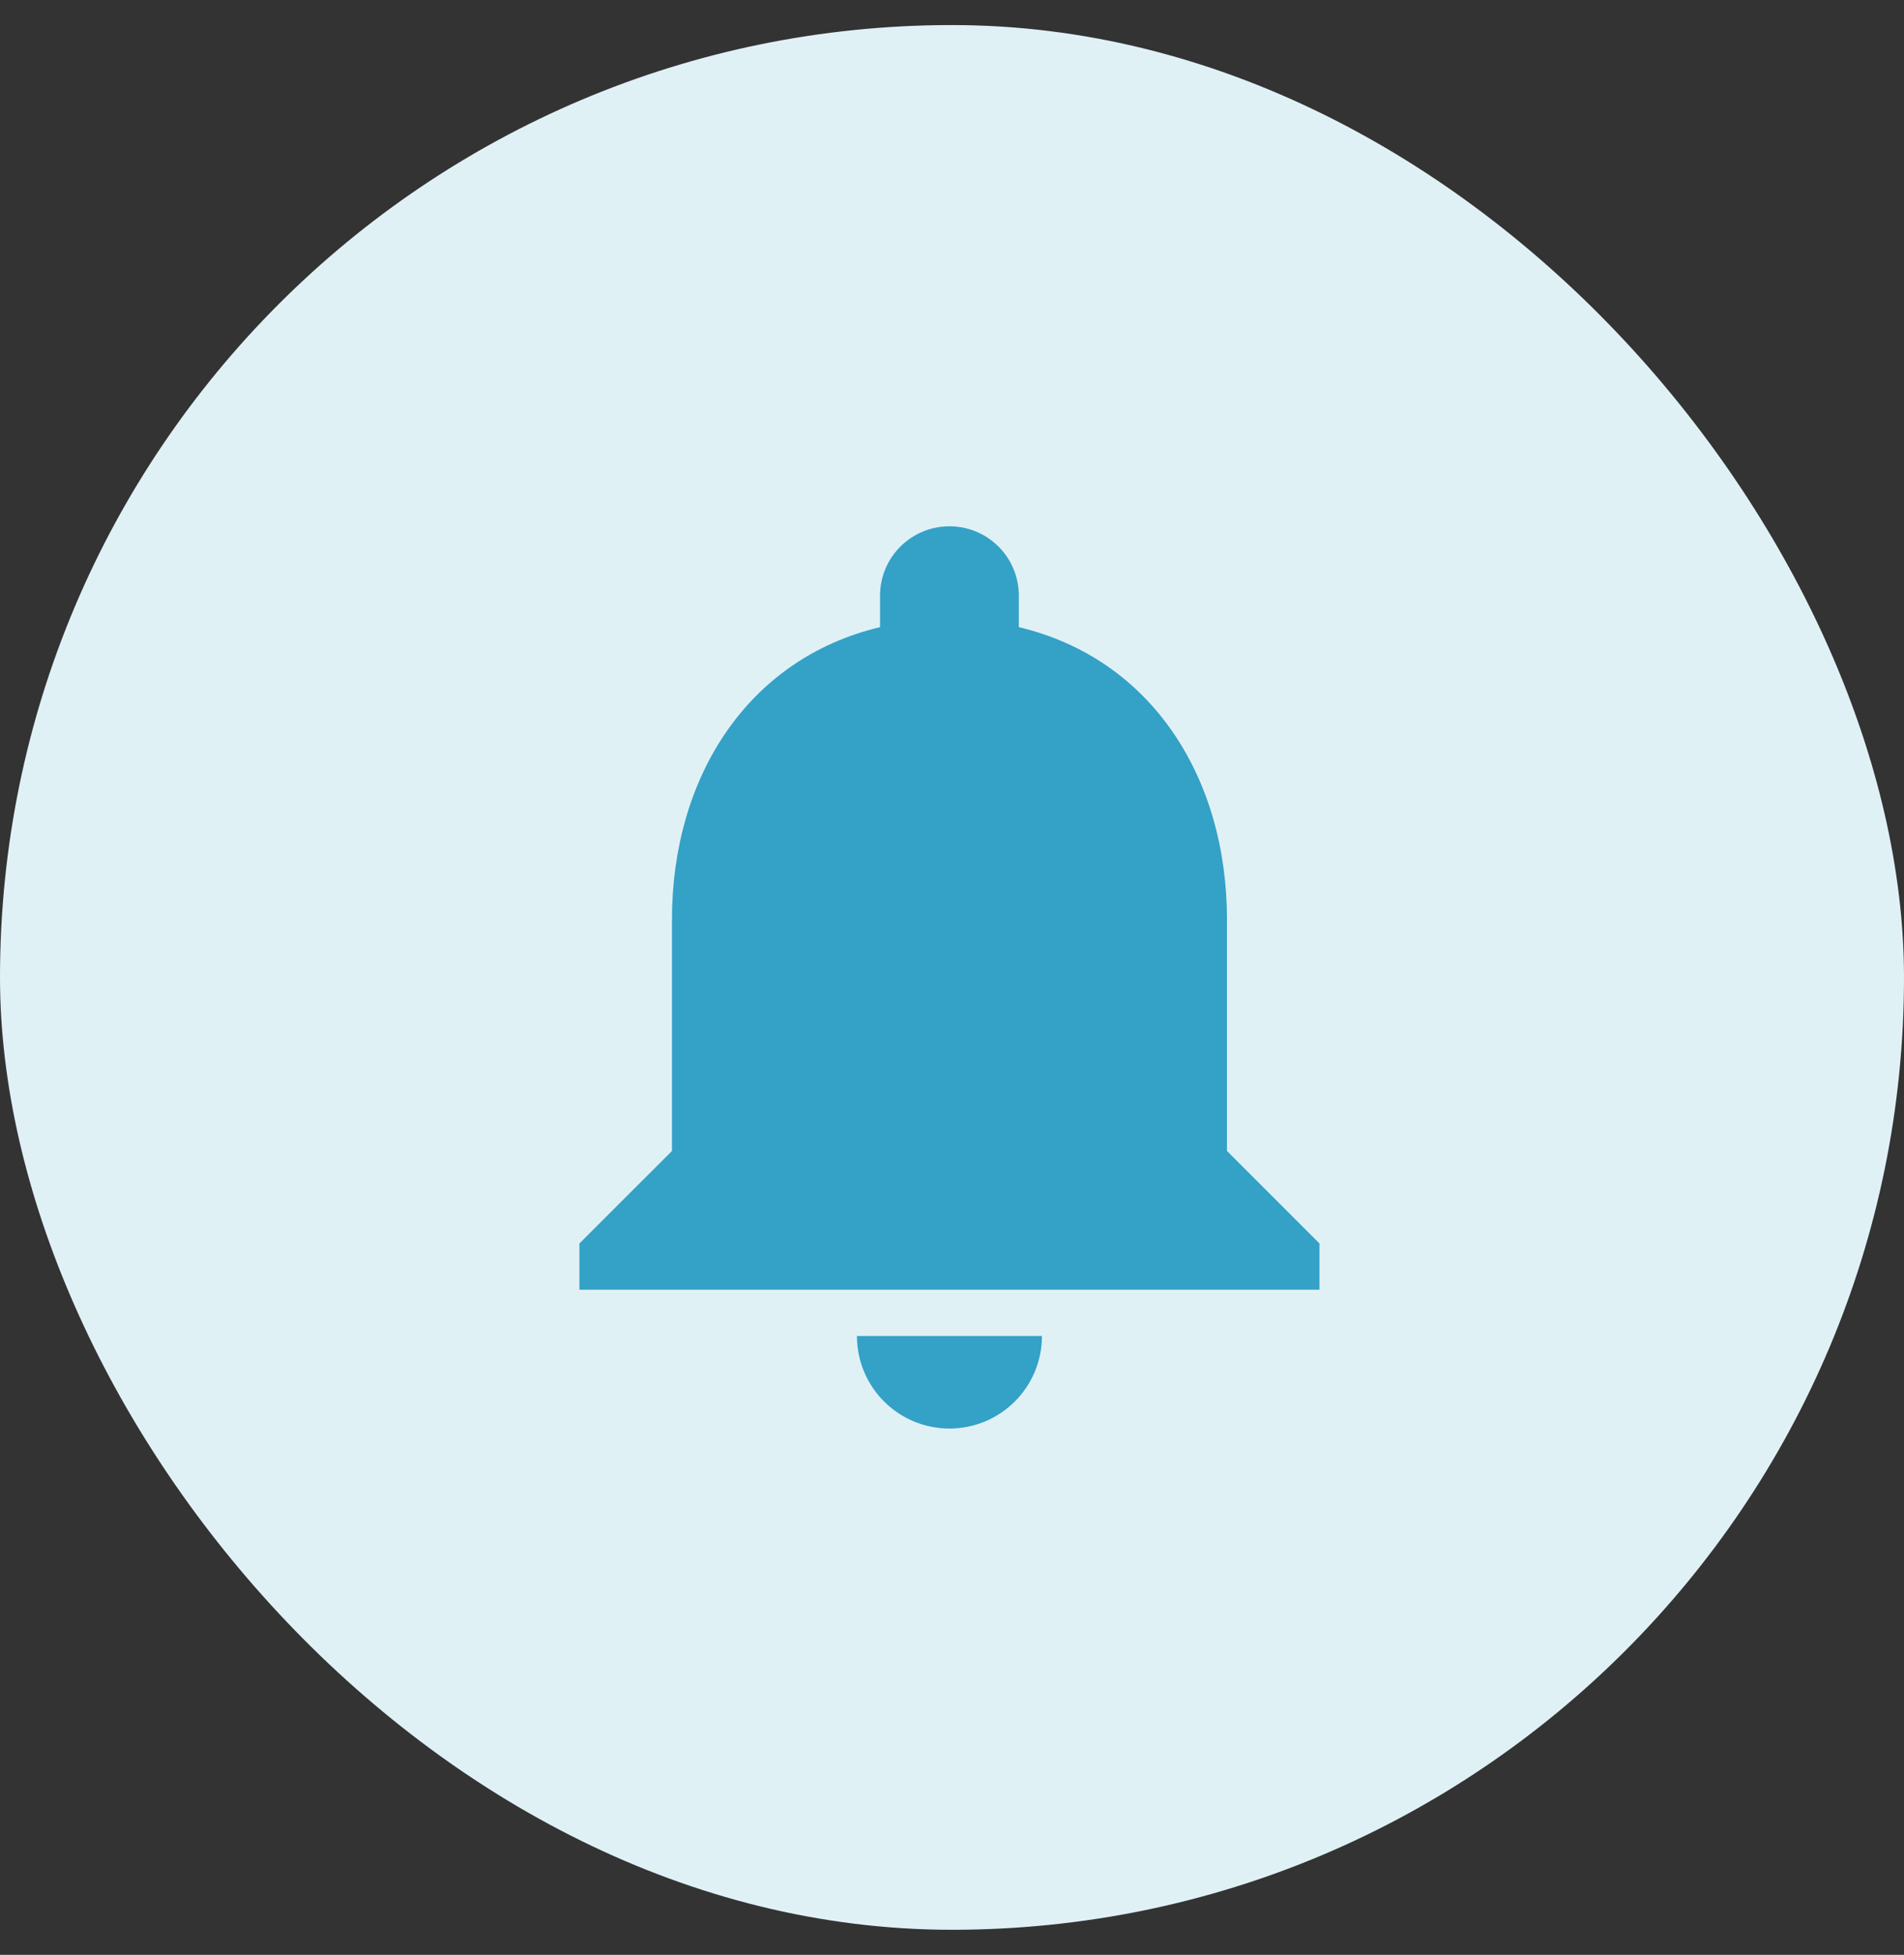 <svg width="38" height="39" viewBox="0 0 38 39" fill="none" xmlns="http://www.w3.org/2000/svg">
<rect x="0" y="0" width="38" height="39" fill="#333333" stroke="none"/>
<rect y="0.5" width="38" height="38" rx="19" fill="#E0F1F6"/>
<path fill-rule="evenodd" clip-rule="evenodd" d="M24.488 18.346V22.962L26.334 24.808V25.731H11.564V24.808L13.411 22.962V18.346C13.411 15.508 14.92 13.14 17.564 12.512V11.885C17.564 11.118 18.183 10.5 18.949 10.5C19.715 10.5 20.334 11.118 20.334 11.885V12.512C22.978 13.14 24.488 15.508 24.488 18.346ZM20.795 26.654C20.795 27.674 19.969 28.5 18.949 28.5C17.929 28.5 17.103 27.674 17.103 26.654H20.795Z" fill="#34A1C7"/>
</svg>
